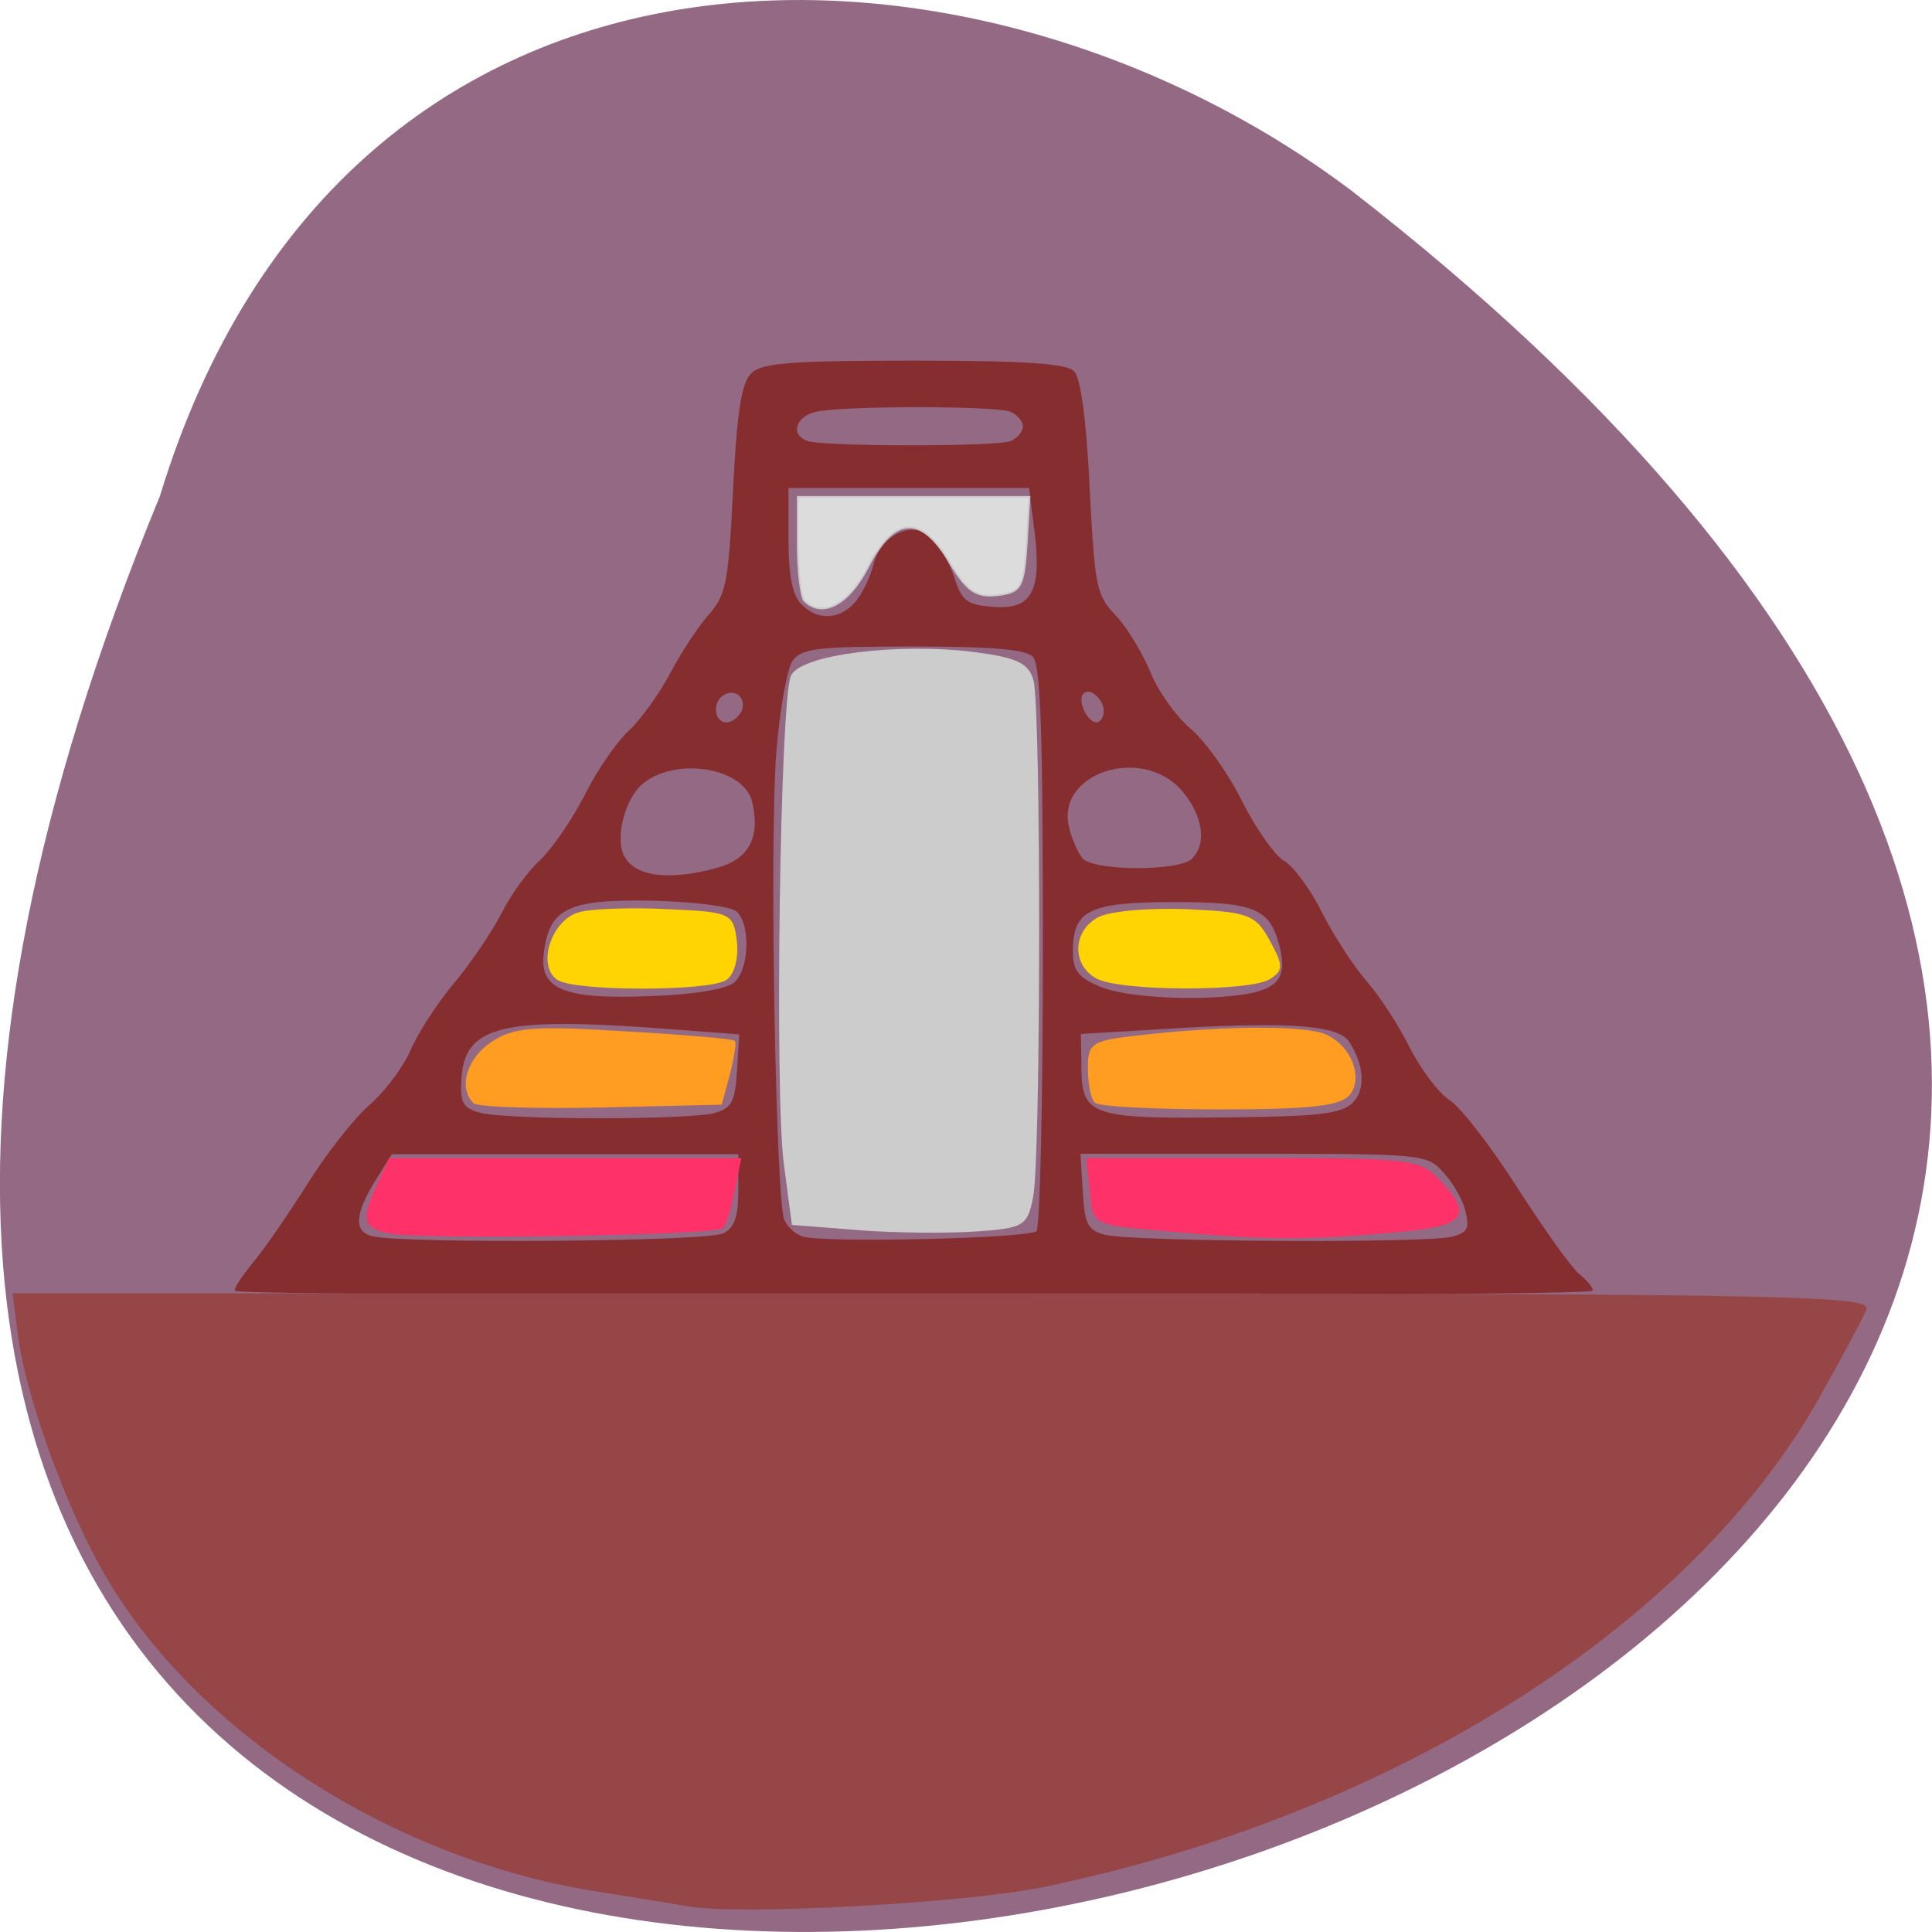 <svg xmlns="http://www.w3.org/2000/svg" viewBox="0 0 16 16"><path d="m 1.324 4.109 c -8.477 20.59 27.18 10.914 9.867 -2.531 c -3.105 -2.34 -8.324 -2.52 -9.867 2.531" fill="#946984"/><path d="m 30.353 169.06 c 0 -0.438 1.188 -2.125 2.563 -3.813 c 1.438 -1.688 4.625 -6.375 7.125 -10.313 c 2.5 -4 6.25 -8.813 8.375 -10.625 c 2.063 -1.813 4.5 -5.125 5.438 -7.313 c 0.938 -2.188 3.5 -6.188 5.813 -8.938 c 2.25 -2.688 5.063 -6.875 6.313 -9.313 c 1.188 -2.375 3.438 -5.5 5.063 -7 c 1.625 -1.5 4.313 -5.438 6 -8.688 c 1.625 -3.313 4.313 -7.188 5.938 -8.688 c 1.625 -1.5 4.063 -4.938 5.5 -7.625 c 1.375 -2.625 3.688 -6.188 5.125 -7.813 c 2.375 -2.688 2.688 -4.25 3.313 -16.75 c 0.5 -10.313 1.125 -14.25 2.375 -15.5 c 1.375 -1.375 5.063 -1.688 21.625 -1.688 c 14.687 0 20.375 0.375 21.375 1.375 c 0.875 0.875 1.625 6.438 2.063 15.5 c 0.688 13.25 0.875 14.375 3.5 17.12 c 1.5 1.563 3.563 5 4.625 7.563 c 1 2.5 3.438 5.938 5.375 7.563 c 1.938 1.625 5.063 6 6.875 9.688 c 1.875 3.688 4.375 7.25 5.563 7.938 c 1.188 0.625 3.5 3.688 5.063 6.813 c 1.563 3.125 4.25 7.25 5.938 9.188 c 1.75 2 4.375 6 5.813 8.938 c 1.5 2.938 3.938 6.188 5.438 7.125 c 1.438 0.938 5.5 6.188 9 11.688 c 3.5 5.438 7.188 10.625 8.188 11.438 c 1 0.813 1.813 1.75 1.813 2.125 c 0 0.375 -40.75 0.688 -90.56 0.688 c -49.813 0 -90.62 -0.313 -90.62 -0.688 m 65.19 -7.5 c 1.563 -0.813 2.063 -2.25 2.063 -5.938 v -4.813 h -46.44 l -2.25 3.625 c -2.75 4.438 -2.875 6.875 -0.375 7.5 c 4 1.063 44.938 0.75 47 -0.375 m 41.875 -0.313 c 0.5 -0.5 0.875 -17.688 0.875 -38.19 c 0 -29.12 -0.313 -37.563 -1.375 -38.688 c -1.063 -1 -5.5 -1.375 -16.12 -1.375 c -12.938 0 -14.813 0.25 -16.12 1.938 c -0.75 1.125 -1.75 6.688 -2.188 12.375 c -0.938 11.938 -0.063 59.63 1.063 62.38 c 0.438 1 1.625 2.063 2.563 2.313 c 3.063 0.875 30.375 0.25 31.31 -0.75 m 55.5 0.75 c 2.063 -0.563 2.375 -1.125 1.813 -3.5 c -0.375 -1.563 -1.75 -3.938 -3 -5.25 c -2.188 -2.438 -2.813 -2.5 -25.438 -2.5 h -23.19 l 0.313 5.125 c 0.25 4.438 0.688 5.25 3 5.875 c 3.438 0.938 43.06 1.188 46.5 0.25 m -98.56 -16.5 c 2.313 -0.688 2.813 -1.5 3.063 -5.688 l 0.313 -5 l -9 -0.688 c -22.938 -1.75 -27.938 -0.563 -28.313 6.875 c -0.188 3.063 0.25 3.813 2.5 4.438 c 3.5 1 27.875 1 31.438 0.063 m 85.31 -1.438 c 1.75 -1.75 1.563 -5.063 -0.5 -8.25 c -1.438 -2.188 -7.688 -2.688 -22.375 -1.875 l -13.625 0.813 l 0.063 3.938 c 0 7.313 0.875 7.625 20.813 7.375 c 11.25 -0.125 14.13 -0.5 15.625 -2 m -82.69 -16 c 2.125 -1.75 2.313 -8 0.313 -9.688 c -0.813 -0.688 -5.938 -1.313 -11.438 -1.438 c -11.188 -0.188 -13.75 1.063 -14.438 7.25 c -0.563 4.813 2.938 6.188 14.438 5.688 c 5.688 -0.188 10.125 -0.938 11.125 -1.813 m 68.937 1.438 c 3.938 -0.813 4.938 -2.438 4 -6.313 c -1.313 -5.188 -3.313 -6.06 -14.25 -6.06 c -11.375 0 -13.563 1.125 -13.563 6.688 c 0 2.563 0.688 3.5 3.563 4.75 c 3.688 1.625 14.375 2.063 20.25 0.938 m -71.25 -16.75 c 4.375 -1.188 5.938 -4.188 4.75 -9.06 c -1.188 -4.5 -10.125 -6 -14.625 -2.438 c -2.188 1.688 -3.625 6.25 -2.938 9 c 0.875 3.5 5.75 4.438 12.813 2.5 m 63.5 -1.25 c 2.063 -2.063 1.5 -5.875 -1.313 -9.188 c -5.375 -6.25 -17.12 -2.438 -15.25 5 c 0.375 1.563 1.188 3.375 1.813 4.125 c 1.438 1.75 13 1.813 14.75 0.063 m -60.12 -19.813 c 0.688 -1.813 -0.938 -3.188 -2.563 -2.188 c -1.625 1 -1.313 3.813 0.438 3.813 c 0.813 0 1.75 -0.75 2.125 -1.625 m 48.37 0.063 c 0 -1.75 -1.938 -3.375 -2.875 -2.438 c -0.938 0.938 0.5 4 1.813 4 c 0.563 0 1.063 -0.75 1.063 -1.563 m -33.31 -14.438 c 0.938 -1.063 2.063 -3.313 2.5 -5 c 1 -4.125 5.313 -6.125 7.75 -3.625 c 1 0.938 2.313 3.375 2.938 5.313 c 1 3.063 1.75 3.625 5.187 3.875 c 5.25 0.438 6.688 -2.063 5.688 -10.125 l -0.75 -5.937 h -32.31 v 7 c 0 4.875 0.563 7.5 1.75 8.688 c 2.188 2.25 5.125 2.125 7.25 -0.188 m 20.75 -21.562 c 0.938 -0.375 1.75 -1.313 1.75 -2.063 c 0 -0.75 -0.813 -1.688 -1.75 -2.063 c -2.188 -0.813 -23 -0.813 -26.19 0.063 c -2.625 0.688 -3.313 3.125 -1.063 4 c 1.938 0.813 25.25 0.813 27.25 0.063" transform="matrix(0.062 0 0 0.062 0.068 0.203)" fill="#862e2f" stroke="#862e2f" stroke-width="0.192"/><g stroke-width="0.237" transform="scale(0.062)"><path d="m 91.81 254.5 c -1.813 -0.313 -7.563 -1.25 -12.688 -2.063 c -26.688 -4.375 -52.5 -20.938 -64.75 -41.688 c -5.125 -8.625 -10.625 -23.625 -11.813 -32.06 l -0.75 -5.813 h 124.06 c 109.75 0 124 0.25 123.31 2 c -0.438 1.125 -3.313 6.5 -6.375 11.938 c -17.313 30.563 -56.938 55.5 -103.44 65.13 c -10.25 2.125 -40.5 3.813 -47.563 2.563" fill="#964646" stroke="#964646"/><g fill="#ff3169" stroke="#ff3169"><path d="m 52 164.63 c -3.438 -0.75 -3.688 -1.625 -1.5 -6.438 l 1.563 -3.375 h 46.813 l -0.875 4.25 c -0.438 2.313 -1.125 4.563 -1.5 4.875 c -0.875 0.938 -40.813 1.563 -44.5 0.688"/><path d="m 154.81 164.25 c -8.688 -0.75 -8.75 -0.75 -9.125 -5.125 l -0.438 -4.313 h 22.13 c 21.06 0 22.25 0.125 24.875 2.938 c 4.625 4.938 3.438 6 -7.5 6.875 c -10.938 0.938 -16.12 0.875 -29.938 -0.375"/></g><g fill="#ff9c22" stroke="#ff9c22"><path d="m 146.31 147.19 c -0.5 -0.5 -0.875 -2.5 -0.875 -4.5 c 0 -3.438 0.375 -3.625 8.188 -4.438 c 10.438 -1.125 20.438 -1.125 23.19 -0.063 c 3.438 1.313 5.25 5.688 3.375 8 c -1.25 1.438 -5.313 1.875 -17.313 1.875 c -8.625 0 -16.06 -0.375 -16.563 -0.875"/><path d="m 63.31 147.25 c -2 -2 -0.813 -5.875 2.438 -8 c 2.938 -1.938 5.625 -2.125 17.688 -1.375 c 7.813 0.438 14.375 1 14.625 1.25 c 0.188 0.188 -0.125 2.188 -0.688 4.375 l -1.063 3.938 l -16 0.375 c -8.875 0.188 -16.5 -0.063 -17 -0.563"/></g><g fill="#ffd400" stroke="#ffd400"><path d="m 74.56 130.81 c -2.813 -1.813 -0.75 -8 2.938 -8.875 c 1.625 -0.438 6.938 -0.625 11.688 -0.375 c 8.438 0.375 8.688 0.5 9.125 4.25 c 0.25 2.25 -0.375 4.375 -1.375 5 c -2.313 1.5 -20 1.5 -22.375 0"/><path d="m 146.44 130.56 c -3.188 -1.813 -3 -6.188 0.313 -7.938 c 1.5 -0.813 6.75 -1.25 11.688 -1.063 c 8.25 0.375 9.188 0.688 11.06 4.125 c 1.813 3.313 1.813 3.875 0.063 5 c -2.688 1.688 -20.19 1.625 -23.12 -0.125"/></g><g stroke="#ccc"><path d="m 114.63 164.19 l -8.75 -0.688 l -1.063 -8.06 c -1.25 -9.438 -0.5 -61.938 0.938 -65.12 c 1.188 -2.75 14.13 -4.375 24.25 -3.125 c 5.75 0.75 7.313 1.438 7.938 3.75 c 1 3.875 1 63.75 -0.063 68.938 c -0.75 3.813 -1.188 4.063 -7.688 4.5 c -3.75 0.25 -10.813 0.188 -15.563 -0.188" fill="#ccc"/><path d="m 107.44 80.25 c -0.438 -0.5 -0.875 -3.813 -0.875 -7.375 v -6.5 h 30.938 l -0.375 6.375 c -0.375 5.75 -0.75 6.375 -3.938 6.75 c -2.813 0.313 -4.063 -0.563 -6.313 -4.313 c -3.813 -6.5 -7.438 -6.313 -10.938 0.563 c -2.563 5 -6.06 6.875 -8.5 4.5" fill="#dcdcdc"/></g></g></svg>
